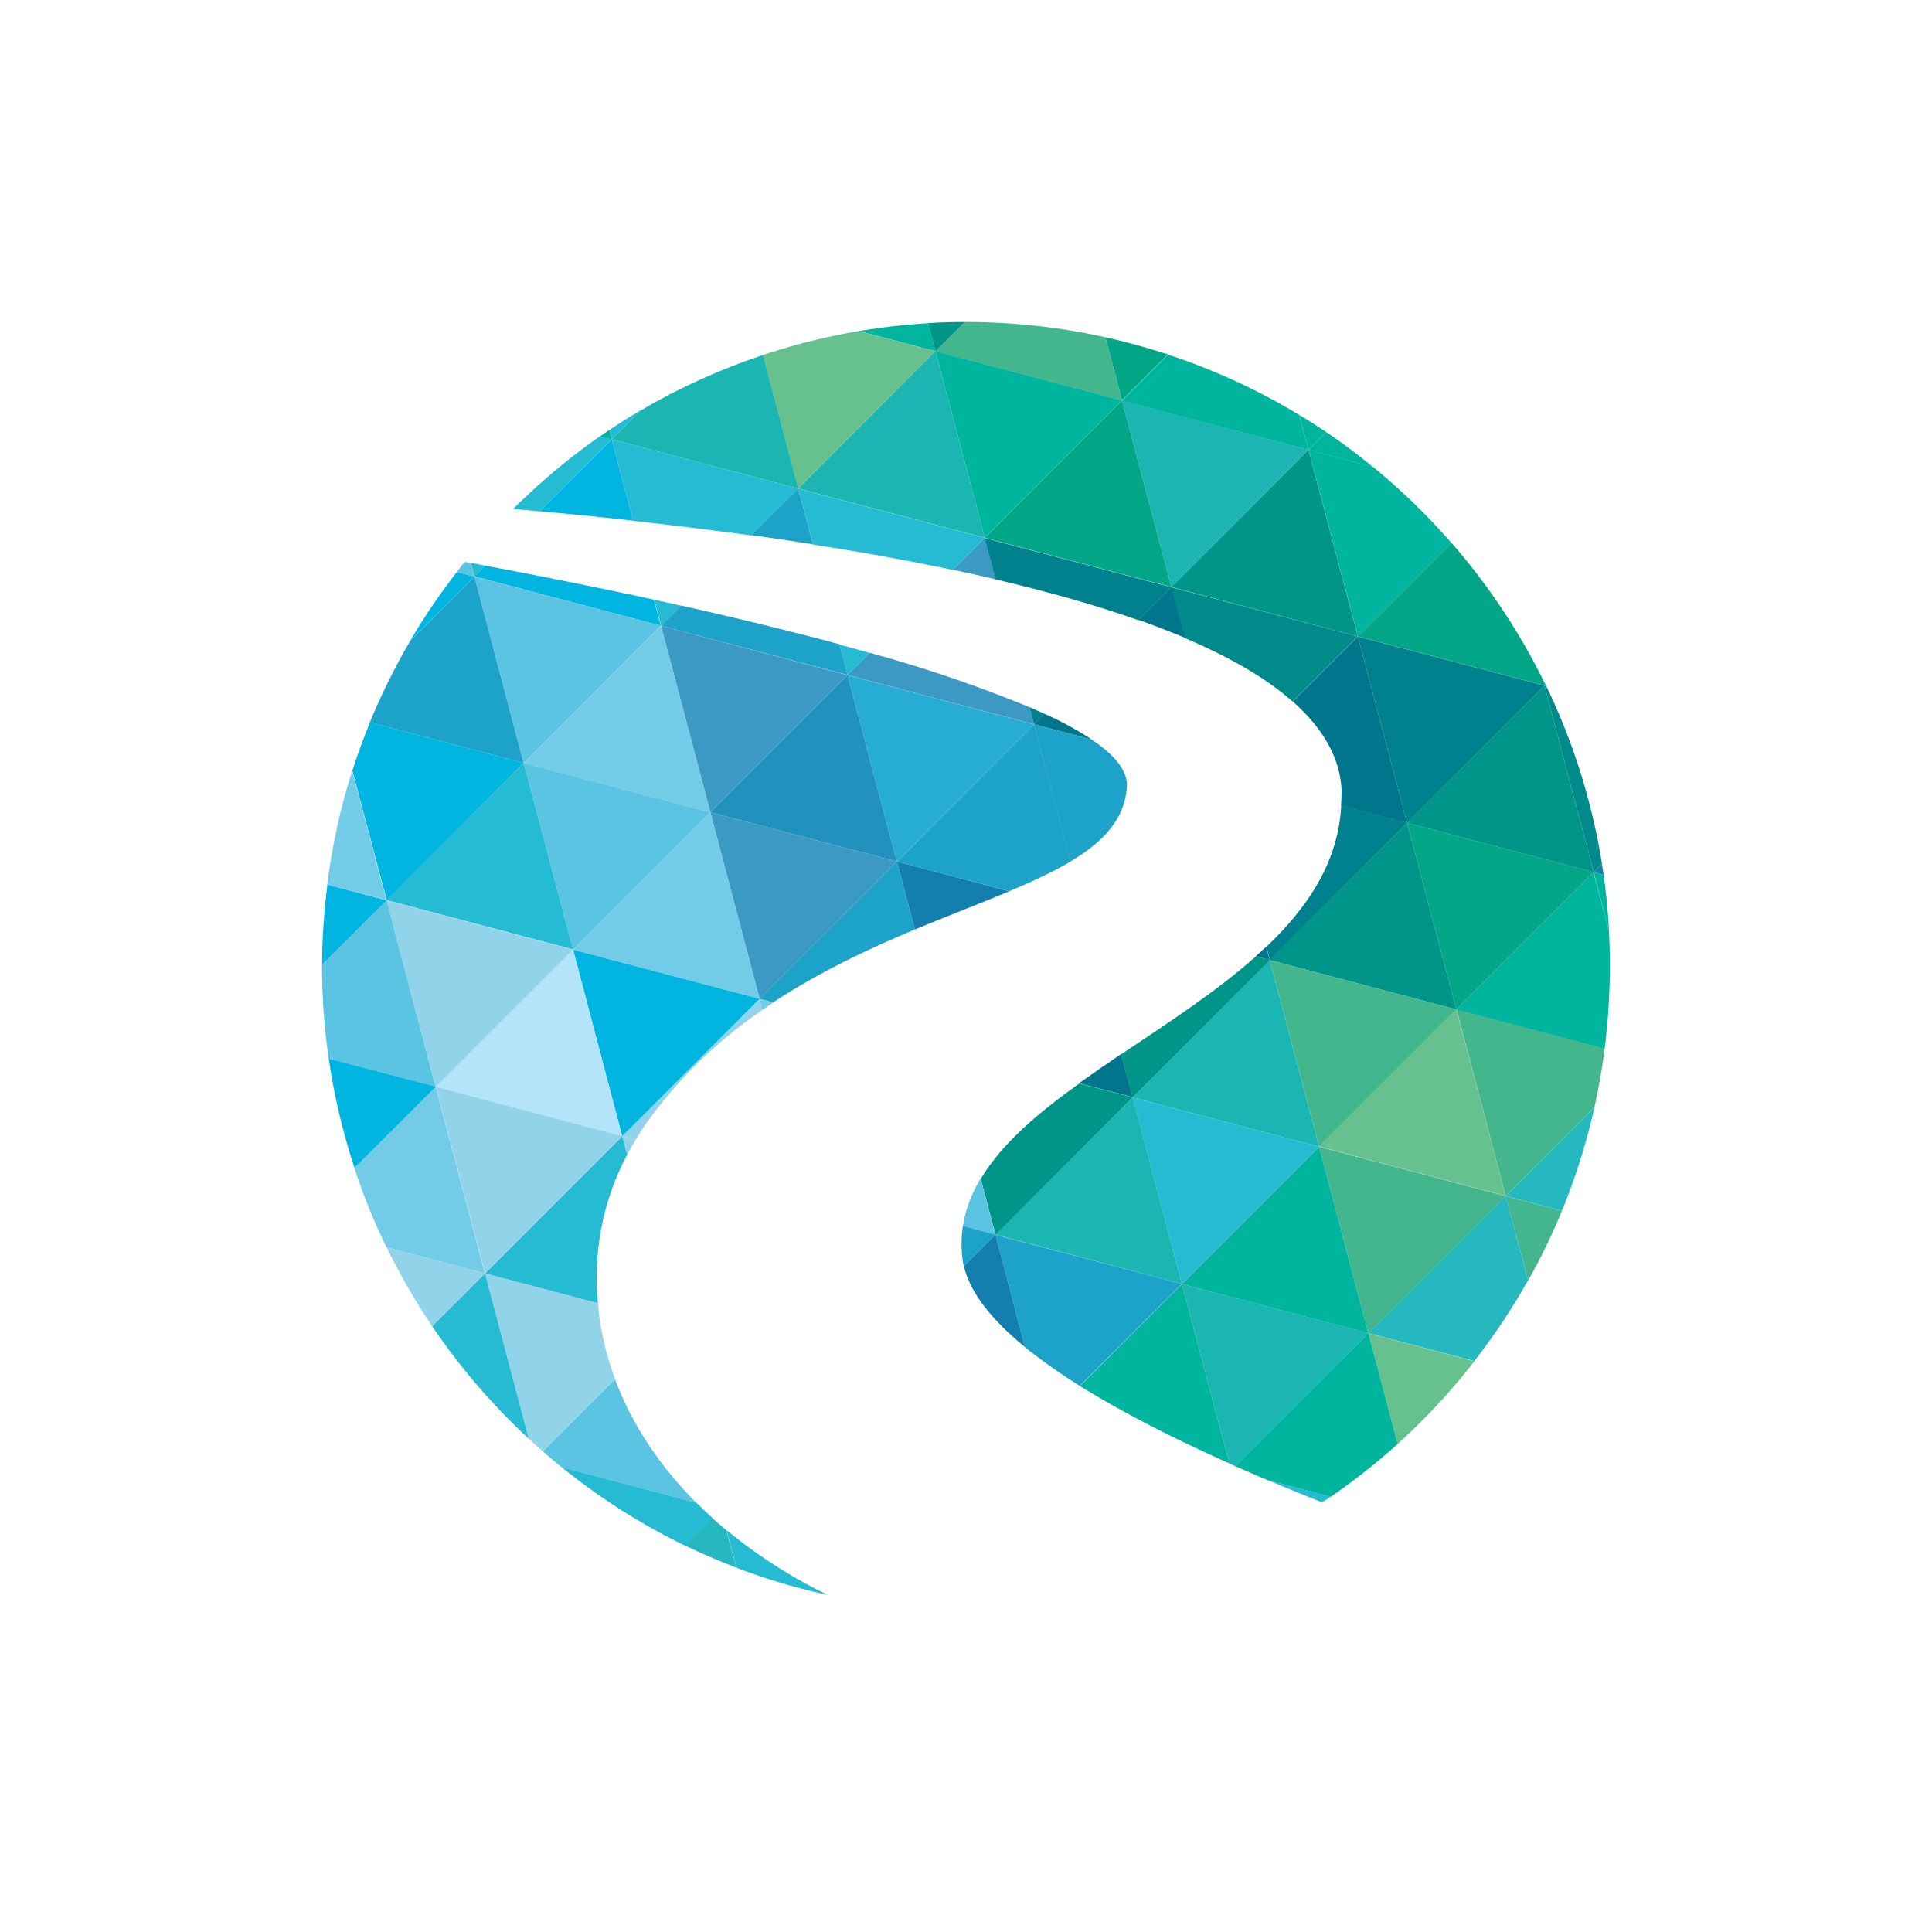 <svg xmlns="http://www.w3.org/2000/svg" viewBox="0 0 18 18">
  <rect x="0" y="0" width="18" height="18" fill="#333333" stroke="none"/>
  <g clip-path="url(#a)">
    <path fill="#fff" d="M0 0h18v18H0V0Z"/>
    <path fill="#25B8BF" d="M14.552 11.28a5.94 5.94 0 0 0 .303-.964l-.827.827.524.138Z"/>
    <path fill="#43B68E" d="M14.237 11.931c.118-.21.223-.425.315-.65l-.524-.137.209.787Z"/>
    <path fill="#25B8BF" d="m12.749 12.421.987.26c.184-.237.353-.489.5-.752l-.208-.787-1.28 1.279Z"/>
    <path fill="#67C18E" d="M13.022 13.453a6.05 6.05 0 0 0 .714-.77l-.987-.261.273 1.032v-.002Z"/>
    <path fill="#00B59E" d="m11.81 13.79.588.155a6.19 6.19 0 0 0 .624-.492l-.273-1.032-1.24 1.239c.1.043.2.088.301.13Z"/>
    <path fill="#25BBD2" d="M12.316 13.996c.028-.017.055-.033.082-.052l-.588-.155c.167.07.335.14.506.207Z"/>
    <path fill="#137FAF" d="m14.94 8.15-.015-.101-.077.077.092.025Z"/>
    <path fill="#00B59E" d="M14.991 8.67a6.18 6.18 0 0 0-.051-.52l-.092-.025.143.545Zm-.041 1.1a6.174 6.174 0 0 0 .04-1.098l-.144-.545-1.28 1.28 1.382.364.002-.001Z"/>
    <path fill="#43B68E" d="m14.028 11.142.827-.826c.04-.18.072-.363.096-.547l-1.381-.365.458 1.738Z"/>
    <path fill="#67C18E" d="m14.028 11.142-.46-1.738-1.278 1.278 1.738.46Z"/>
    <path fill="#43B68E" d="m12.29 10.684.459 1.738 1.28-1.278-1.739-.46Z"/>
    <path fill="#00B59E" d="m11.011 11.963 1.738.459-.459-1.738-1.279 1.279Z"/>
    <path fill="#1CB6B2" d="m11.454 13.635.057.026 1.24-1.24-1.739-.458.442 1.672Z"/>
    <path fill="#00B59E" d="m11.454 13.635-.442-1.672-.95.95c.397.249.876.49 1.393.722h-.001Z"/>
    <path fill="#008B8A" d="M14.925 8.048a5.965 5.965 0 0 0-.519-1.656l-.017-.004.459 1.738.077-.078Z"/>
    <path fill="#009589" d="m14.848 8.126-.459-1.738-1.28 1.279 1.739.459Z"/>
    <path fill="#03A687" d="m13.568 9.405 1.28-1.28-1.738-.458.458 1.738Z"/>
    <path fill="#009589" d="m13.568 9.405-.458-1.738-1.28 1.278 1.738.46Z"/>
    <path fill="#43B68E" d="m12.29 10.683 1.278-1.278-1.738-.46.46 1.738Z"/>
    <path fill="#1CB6B2" d="m10.553 10.225 1.737.458-.46-1.738-1.277 1.28Z"/>
    <path fill="#25BBD2" d="m11.011 11.963 1.28-1.28-1.739-.458.459 1.738Z"/>
    <path fill="#1CB6B2" d="m9.273 11.502 1.738.46-.458-1.737-1.28 1.277Z"/>
    <path fill="#1DA2CA" d="M9.55 12.552c.149.12.32.241.51.36l.951-.95-1.738-.458.278 1.05v-.002Z"/>
    <path fill="#25B8BF" d="m6.635 14.14-.257.257c.157.076.318.145.482.208l-.094-.35a4.862 4.862 0 0 1-.132-.114l.001-.001Z"/>
    <path fill="#03A687" d="m14.39 6.387-.017-.06a6.033 6.033 0 0 0-.85-1.27l-.872.872 1.738.458Z"/>
    <path fill="#00818D" d="m13.11 7.668 1.28-1.28-1.739-.458.459 1.738Z"/>
    <path fill="#00768C" d="M12.499 7.376c0 .044-.002.086-.005.13l.616.162-.459-1.738-.606.606c.28.248.445.526.455.84Z"/>
    <path fill="#00818D" d="m11.799 8.82.033.126 1.28-1.28-.616-.162c-.026.52-.305.944-.697 1.317Z"/>
    <path fill="#00768C" d="m11.83 8.945-.033-.125c-.031.03-.064.06-.099.09l.132.035Z"/>
    <path fill="#009589" d="m10.446 9.822.107.403 1.279-1.28-.132-.034c-.371.33-.824.623-1.254.911Z"/>
    <path fill="#00768C" d="m10.055 10.092.498.13-.107-.402c-.134.09-.264.18-.39.27v.002Z"/>
    <path fill="#009589" d="m9.137 10.982.138.522 1.279-1.28-.498-.13c-.388.277-.724.563-.918.888h-.001Z"/>
    <path fill="#5CC4E3" d="m5.73 12.85-.673.672c.058.05.115.1.174.147l1.256.332c-.338-.34-.6-.727-.757-1.151Z"/>
    <path fill="#25BBD2" d="m6.489 14.001-1.257-.332c.353.285.736.53 1.147.73l.258-.257c-.05-.046-.1-.094-.148-.141Z"/>
    <path fill="#00B59E" d="M12.79 4.35a5.955 5.955 0 0 0-.433-.324l-.166.166.6.158Z"/>
    <path fill="#00B59E" d="m12.651 5.93.871-.872a6.078 6.078 0 0 0-.73-.708l-.6-.159.46 1.738Z"/>
    <path fill="#009589" d="m12.651 5.93-.46-1.739-1.278 1.278 1.738.46Z"/>
    <path fill="#008B8A" d="M11.038 5.944c.411.175.755.37 1.005.592l.607-.607-1.738-.458.125.474.001-.001Z"/>
    <path fill="#1DA2CA" d="m8.356 8.026 1.048.277c.214-.09.407-.18.57-.276l-.339-1.279-1.279 1.28v-.002Z"/>
    <path fill="#137FAF" d="m8.356 8.026.167.634c.313-.13.614-.244.88-.356l-1.048-.278h.001Z"/>
    <path fill="#1DA2CA" d="m8.523 8.66-.167-.634-1.28 1.28.127.033c.434-.286.89-.499 1.32-.679Z"/>
    <path fill="#91D4EA" d="M6.042 10.437a4.323 4.323 0 0 1 1.062-1.028l-.027-.102-1.28 1.279.125.033c.038-.06.075-.122.118-.182h.002Z"/>
    <path fill="#91D4EA" d="m5.797 10.586.046.174c.025-.048.05-.095.08-.141l-.126-.033Z"/>
    <path fill="#25BBD2" d="m5.843 10.76-.046-.174-1.279 1.28 1.052.277c-.04-.456.03-.925.272-1.383h.001Z"/>
    <path fill="#91D4EA" d="M5.586 12.287c-.007-.049-.01-.097-.014-.146l-1.053-.278.407 1.541c.043.04.088.08.132.118l.673-.673a2.666 2.666 0 0 1-.144-.562h-.001Z"/>
    <path fill="#25BBD2" d="M4.026 12.356c.26.384.562.735.9 1.048l-.407-1.54-.493.492Z"/>
    <path fill="#00B59E" d="M12.357 4.026a5.728 5.728 0 0 0-.252-.16l.086.326.165-.166Z"/>
    <path fill="#00B59E" d="m12.191 4.192-.086-.326a5.965 5.965 0 0 0-1.222-.562l-.43.43 1.738.458Z"/>
    <path fill="#1CB6B2" d="m10.913 5.47 1.278-1.279-1.738-.46.46 1.738Z"/>
    <path fill="#03A687" d="m10.453 3.731-1.278 1.28 1.738.458-.46-1.738Z"/>
    <path fill="#3B99C3" d="m9.277 5.396-.102-.385-.297.297c.135.029.267.058.4.09v-.002Zm.313 1.192a12.762 12.762 0 0 0-1.487-.506l-.207.207 1.738.459-.043-.161v.001Z"/>
    <path fill="#27ADD4" d="m7.896 6.29.46 1.737 1.278-1.278-1.738-.459Z"/>
    <path fill="#2191BE" d="M7.896 6.29 6.618 7.568l1.738.459-.46-1.737Z"/>
    <path fill="#3B99C3" d="m8.356 8.027-1.738-.459.459 1.738 1.279-1.28Z"/>
    <path fill="#73CCE7" d="m6.618 7.568-1.28 1.28 1.739.458-.459-1.738Z"/>
    <path fill="#00B5DF" d="m5.339 8.848.458 1.738 1.28-1.28-1.738-.458Z"/>
    <path fill="#B3E4FA" d="m5.339 8.848-1.28 1.278 1.738.46-.458-1.738Z"/>
    <path fill="#91D4EA" d="m4.06 10.125.46 1.738 1.277-1.278-1.738-.46Z"/>
    <path fill="#73CCE7" d="m4.06 10.125-.758.758c.083.254.182.5.299.738l.917.243-.459-1.738v-.001Z"/>
    <path fill="#91D4EA" d="M3.602 11.621c.125.256.266.502.424.736l.493-.493-.917-.243Z"/>
    <path fill="#03A687" d="M10.883 3.303a6.163 6.163 0 0 0-.585-.161l.155.589.43-.43v.002Z"/>
    <path fill="#43B68E" d="m10.453 3.732-.155-.59A6.036 6.036 0 0 0 9 3h-.013l-.273.273 1.738.459h.001Z"/>
    <path fill="#00B59E" d="m10.453 3.731-1.738-.459.46 1.738 1.278-1.279Z"/>
    <path fill="#1CB6B2" d="m9.175 5.01-.46-1.738-1.278 1.28 1.738.458Z"/>
    <path fill="#25BBD2" d="m7.821 6.004.075.286.207-.207a25.218 25.218 0 0 0-.283-.078l.001-.001Zm1.057-.695.297-.298-1.738-.458.138.52c.445.07.883.148 1.304.237l-.001-.001Z"/>
    <path fill="#1DA2CA" d="m6.158 5.83 1.738.458-.075-.286a37.105 37.105 0 0 0-1.475-.36l-.186.186-.002.002Zm1.416-.759-.138-.52L7 4.986c.192.026.383.055.574.085Z"/>
    <path fill="#3B99C3" d="m6.158 5.83.46 1.738L7.896 6.29l-1.738-.46Z"/>
    <path fill="#73CCE7" d="M6.158 5.83 4.88 7.11l1.738.458-.46-1.738Z"/>
    <path fill="#5CC4E3" d="M6.618 7.568 4.88 7.109l.459 1.738 1.28-1.28Z"/>
    <path fill="#25BBD2" d="M4.88 7.11 3.6 8.386l1.739.46L4.88 7.11Z"/>
    <path fill="#91D4EA" d="m3.6 8.388.46 1.738 1.279-1.278-1.738-.46Z"/>
    <path fill="#5CC4E3" d="m3.6 8.388-.6.6v.014c0 .293.022.58.062.86l.997.264-.458-1.738Z"/>
    <path fill="#00B5DF" d="M3.063 9.862c.05.351.132.692.24 1.02l.758-.757-.998-.263Z"/>
    <path fill="#009589" d="M8.989 3a5.4 5.4 0 0 0-.343.011l.07.262L8.988 3Z"/>
    <path fill="#00B59E" d="M8.646 3.012a5.921 5.921 0 0 0-.644.073l.715.188-.07-.261Z"/>
    <path fill="#67C18E" d="m8.715 3.273-.714-.188a5.979 5.979 0 0 0-.894.223l.329 1.245 1.28-1.28Z"/>
    <path fill="#1CB6B2" d="m7.437 4.552-.329-1.244c-.4.133-.782.306-1.14.517l-.268.269 1.737.458Z"/>
    <path fill="#25BBD2" d="m7.002 4.988.435-.436L5.7 4.094l.2.759c.363.04.732.085 1.102.136v-.001Zm-.907.599.065.243.186-.187a70.679 70.679 0 0 0-.251-.056Z"/>
    <path fill="#00B5DF" d="m5.7 4.092-.672.671c.285.026.577.055.871.088l-.2-.76Zm.395 1.495A58.691 58.691 0 0 0 4.52 5.27l-.1.1 1.737.459-.065-.243.002.001Z"/>
    <path fill="#5CC4E3" d="m4.42 5.371.46 1.738 1.278-1.28-1.738-.458Z"/>
    <path fill="#1DA2CA" d="m4.42 5.371-.596.597a6.16 6.16 0 0 0-.378.761l1.433.38-.459-1.738Z"/>
    <path fill="#00B5DF" d="m4.88 7.109-1.433-.38c-.06.149-.115.298-.164.45l.32 1.208 1.279-1.28-.002.002Z"/>
    <path fill="#73CCE7" d="M3.282 7.18c-.11.341-.187.695-.233 1.06l.55.145-.319-1.207.002.001Z"/>
    <path fill="#00B5DF" d="M3.05 8.242c-.03.245-.049.493-.049.746l.601-.6-.55-.146H3.05Z"/>
    <path fill="#25BBD2" d="m4.387 5.245.033.125.1-.1a1.949 1.949 0 0 0-.133-.025ZM5.7 4.092l-.108-.029c-.29.202-.56.43-.812.679l.248.022.672-.672Z"/>
    <path fill="#5CC4E3" d="M4.387 5.245c-.019-.002-.039-.007-.057-.01-.025.03-.05.062-.074.094l.164.043-.033-.125v-.002Z"/>
    <path fill="#00B5DF" d="M4.256 5.33a6.025 6.025 0 0 0-.434.639l.597-.597-.164-.043h.001Z"/>
    <path fill="#25BBD2" d="M5.968 3.824a4.589 4.589 0 0 0-.291.183l.023.087.268-.268v-.002Z"/>
    <path fill="#00B59E" d="M5.677 4.006a1.774 1.774 0 0 0-.085.059l.108.029-.023-.088Z"/>
    <path fill="#00768C" d="m10.913 5.47-.306.305a9.6 9.6 0 0 1 .433.167l-.125-.474-.002.001Zm-.742 1.42a3.037 3.037 0 0 0-.44-.24l-.097.098.537.142Z"/>
    <path fill="#1DA2CA" d="M9.972 8.027c.31-.185.509-.398.527-.697.009-.145-.109-.293-.328-.44l-.537-.142.338 1.28Z"/>
    <path fill="#00818D" d="m10.606 5.777.306-.306-1.738-.458.102.385c.477.112.926.237 1.33.38Zm-.874.874-.141-.063.043.16.098-.097Z"/>
    <path fill="#137FAF" d="m9.55 12.551-.277-1.049-.293.293c.057.25.263.505.57.756Z"/>
    <path fill="#25BBD2" d="M6.861 14.606c.275.105.56.19.852.254a4.76 4.76 0 0 1-.945-.605l.093.35Z"/>
    <path fill="#5CC4E3" d="m8.971 11.423.302.08-.138-.522c-.083.14-.14.287-.164.442Z"/>
    <path fill="#1DA2CA" d="M8.967 11.728a.56.56 0 0 0 .013.068l.293-.294-.302-.08c-.014.098-.017.2-.004.306Z"/>
    <path fill="#73CCE7" d="m7.077 9.307.027.102.1-.068-.127-.033v-.001Z"/>
    <path fill="#03A687" d="M14.406 6.393 14.4 6.38l-.01.009.017.004Zm-.006-.014-.027-.052.015.06.011-.008Z"/>
  </g>
  <defs>
    <clipPath id="a">
      <path fill="#fff" d="M0 0h18v18H0z"/>
    </clipPath>
  </defs>
</svg>
